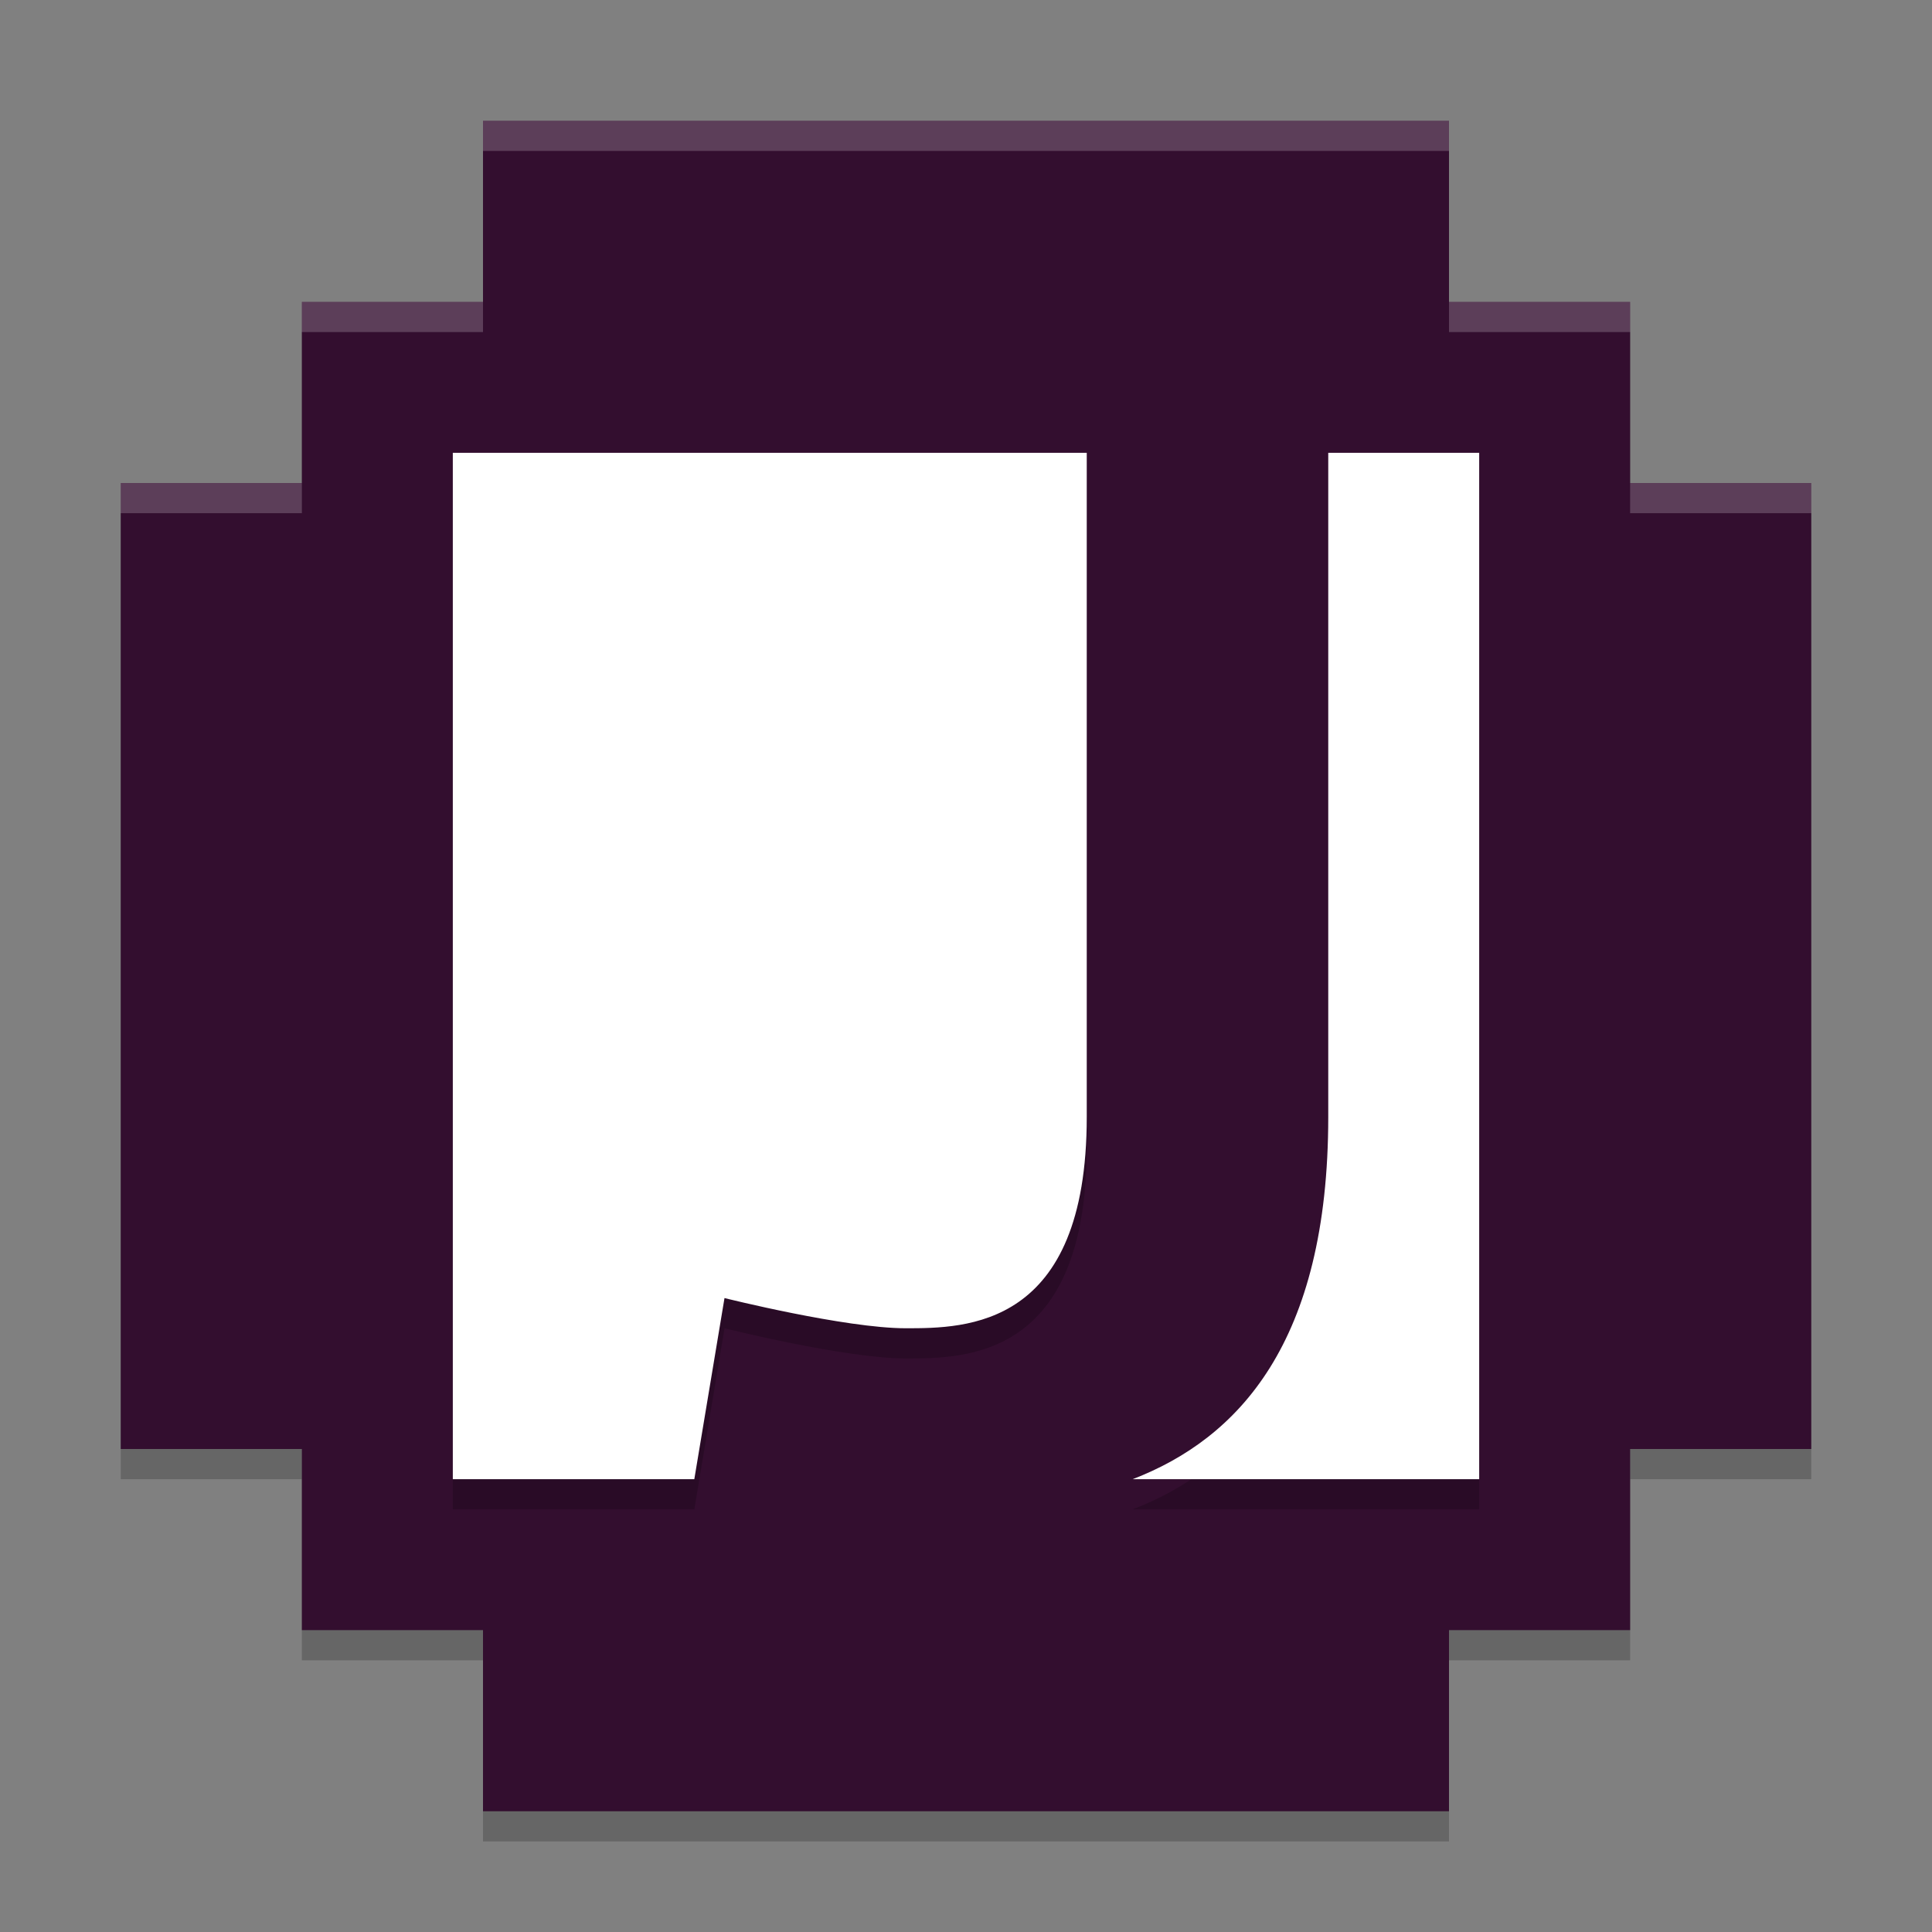 <svg xmlns="http://www.w3.org/2000/svg" height="64" width="64" version="1.1">
 <rect width="100%" height="100%" fill="#808080" stroke="none"/>
 <path style="opacity:.2" d="m48 61v-6h6v-6h6v-32h-6v-6h-6v-6h-32v6h-6v6h-6v32h6v6h6v6z"/>
 <path style="fill:#330e2f" d="m48 60v-6h6v-6h6v-32h-6v-6h-6v-6h-32v6h-6v6h-6v32h6v6h6v6z"/>
 <path style="opacity:.2" d="m15 16v34h8l1-6s4 1 6 1 6 0 6-7v-22zm29 0v22c0 7.49-2.99 10.654-6.479 12h11.479v-34z"/>
 <path style="fill:#ffffff" d="m15 15v34h8l1-6s4 1 6 1 6 0 6-7v-22h-21zm29 0v22c0 7.49-2.99 10.654-6.479 12h11.479v-34h-5z"/>
 <path style="opacity:.2;fill:#ffffff" d="m16 4v1h32v-1h-32zm-6 6v1h6v-1h-6zm38 0v1h6v-1h-6zm-44 6v1h6v-1h-6zm50 0v1h6v-1h-6z"/>
</svg>
